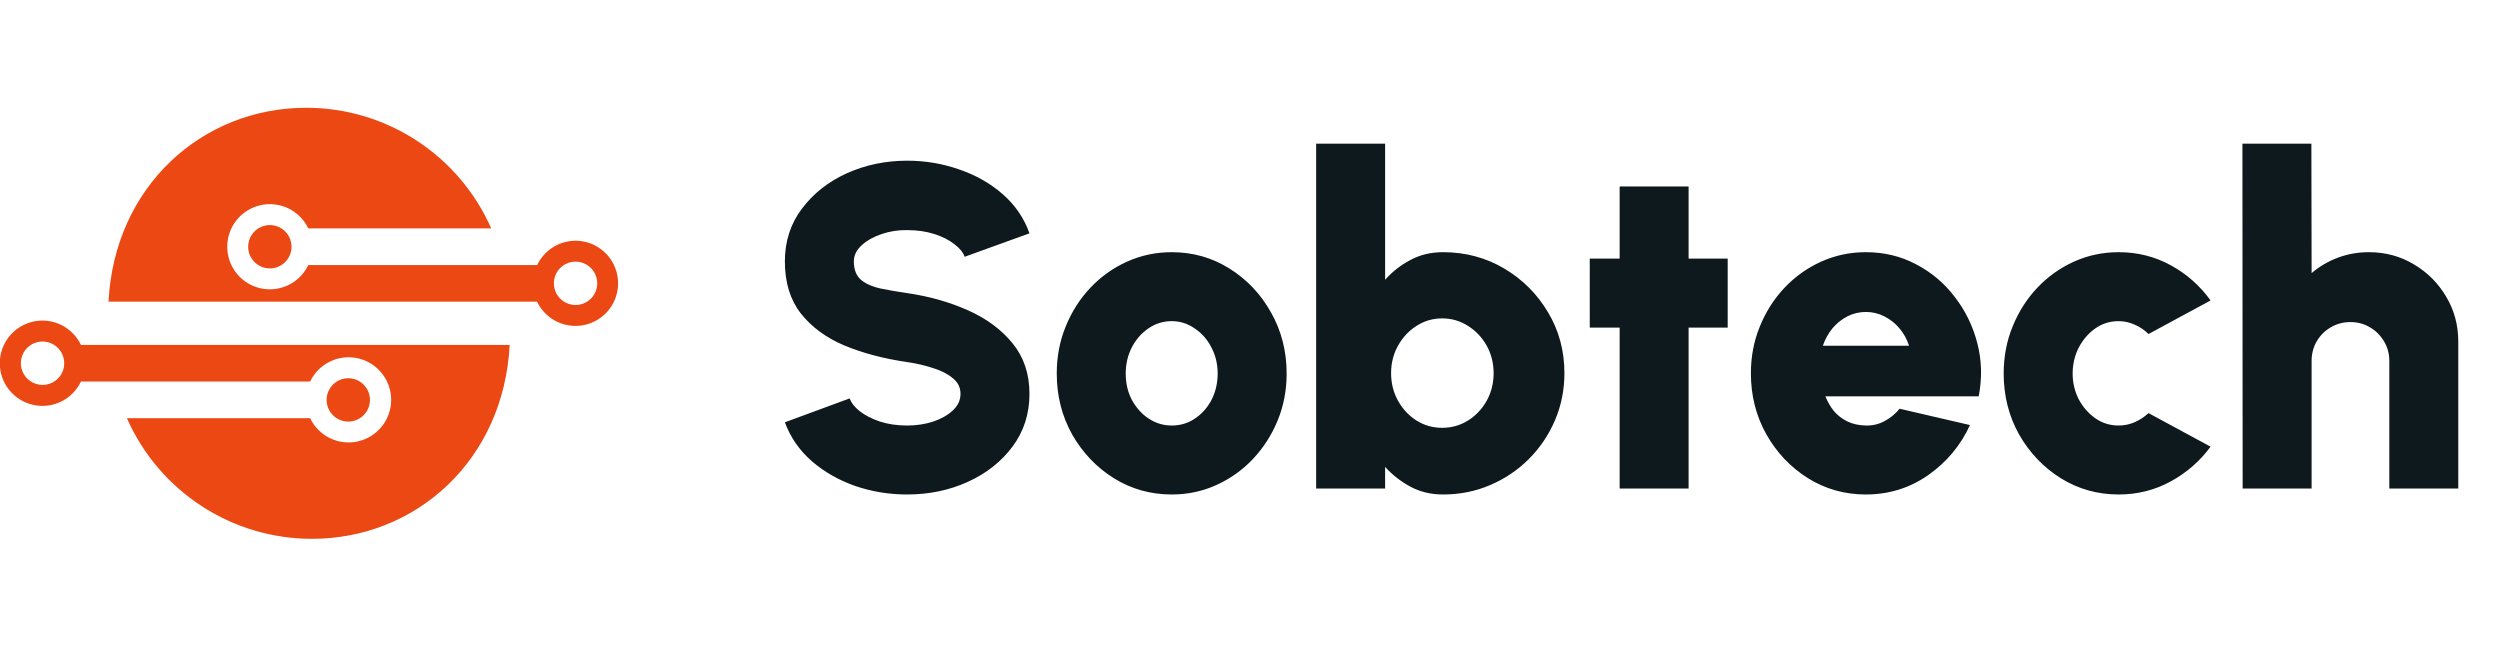 <svg width="174" height="45" viewBox="0 0 174 45" fill="none" xmlns="http://www.w3.org/2000/svg">
<g clip-path="url(#clip0_5890_7606)">
<path d="M25.75 27.834C25.75 28.132 25.661 28.424 25.495 28.673C25.329 28.921 25.094 29.114 24.818 29.229C24.542 29.343 24.238 29.373 23.946 29.314C23.653 29.256 23.384 29.113 23.173 28.901C22.962 28.69 22.818 28.421 22.759 28.128C22.701 27.835 22.731 27.532 22.845 27.256C22.96 26.98 23.153 26.744 23.401 26.579C23.65 26.413 23.942 26.324 24.24 26.324C24.64 26.325 25.023 26.485 25.306 26.768C25.589 27.051 25.748 27.434 25.75 27.834Z" fill="#EC4814"/>
<path d="M17.271 17.174C17.271 16.875 17.36 16.583 17.526 16.335C17.692 16.087 17.928 15.893 18.203 15.779C18.479 15.665 18.783 15.635 19.076 15.693C19.369 15.751 19.637 15.895 19.849 16.106C20.06 16.317 20.203 16.586 20.262 16.879C20.32 17.172 20.29 17.476 20.176 17.751C20.062 18.027 19.868 18.263 19.62 18.429C19.372 18.595 19.08 18.683 18.781 18.683C18.381 18.682 17.998 18.523 17.715 18.24C17.432 17.957 17.273 17.574 17.271 17.174Z" fill="#EC4814"/>
<path d="M40.063 16.755C39.502 16.755 38.953 16.914 38.48 17.214C38.006 17.514 37.627 17.942 37.388 18.448H21.456C21.167 19.055 20.679 19.546 20.074 19.84C19.469 20.133 18.782 20.212 18.127 20.064C17.471 19.916 16.884 19.549 16.465 19.023C16.045 18.498 15.816 17.845 15.816 17.173C15.816 16.5 16.045 15.848 16.465 15.322C16.884 14.797 17.471 14.43 18.127 14.281C18.782 14.133 19.469 14.212 20.074 14.506C20.679 14.799 21.167 15.29 21.456 15.897H34.189C33.089 13.4 31.287 11.277 29.002 9.786C26.716 8.295 24.047 7.501 21.318 7.5C14.078 7.5 7.966 12.96 7.553 20.995H37.378C37.607 21.474 37.959 21.882 38.399 22.178C38.839 22.474 39.35 22.647 39.879 22.678C40.409 22.71 40.937 22.598 41.408 22.356C41.88 22.114 42.278 21.75 42.561 21.301C42.844 20.853 43.001 20.337 43.017 19.806C43.033 19.276 42.906 18.752 42.65 18.288C42.394 17.823 42.018 17.436 41.561 17.167C41.104 16.897 40.584 16.755 40.053 16.755H40.063ZM40.063 21.229C39.764 21.23 39.472 21.142 39.223 20.977C38.974 20.811 38.78 20.576 38.665 20.3C38.55 20.024 38.519 19.721 38.577 19.428C38.635 19.134 38.778 18.865 38.989 18.654C39.2 18.442 39.469 18.298 39.762 18.239C40.055 18.18 40.359 18.21 40.635 18.324C40.911 18.438 41.147 18.632 41.313 18.88C41.479 19.128 41.568 19.421 41.568 19.719C41.568 20.119 41.409 20.502 41.127 20.785C40.845 21.068 40.462 21.228 40.063 21.229Z" fill="#EC4814"/>
<path d="M5.635 24.008C5.346 23.399 4.858 22.907 4.252 22.612C3.646 22.317 2.958 22.237 2.301 22.385C1.643 22.533 1.056 22.901 0.635 23.427C0.214 23.953 -0.016 24.607 -0.016 25.281C-0.016 25.955 0.214 26.609 0.635 27.136C1.056 27.662 1.643 28.029 2.301 28.177C2.958 28.326 3.646 28.246 4.252 27.951C4.858 27.656 5.346 27.163 5.635 26.555H21.585C21.874 25.948 22.361 25.457 22.967 25.163C23.572 24.87 24.259 24.791 24.915 24.939C25.57 25.087 26.156 25.454 26.576 25.98C26.996 26.505 27.225 27.158 27.225 27.83C27.225 28.503 26.996 29.155 26.576 29.681C26.156 30.206 25.57 30.573 24.915 30.721C24.259 30.87 23.572 30.791 22.967 30.497C22.361 30.203 21.874 29.713 21.585 29.106H8.833C9.934 31.604 11.737 33.727 14.023 35.218C16.309 36.709 18.979 37.503 21.709 37.503C28.945 37.503 35.057 32.042 35.474 24.008H5.635ZM2.96 26.789C2.661 26.789 2.369 26.7 2.121 26.534C1.872 26.368 1.679 26.132 1.565 25.856C1.451 25.579 1.421 25.276 1.48 24.983C1.538 24.69 1.682 24.421 1.894 24.21C2.106 23.999 2.375 23.856 2.668 23.798C2.961 23.74 3.265 23.771 3.541 23.886C3.817 24.001 4.052 24.195 4.217 24.444C4.383 24.692 4.47 24.985 4.47 25.284C4.47 25.482 4.43 25.678 4.355 25.861C4.279 26.044 4.167 26.21 4.027 26.349C3.887 26.489 3.72 26.6 3.537 26.675C3.354 26.751 3.158 26.789 2.96 26.789Z" fill="#EC4814"/>
</g>
<path d="M63.139 34.416C61.881 34.416 60.675 34.219 59.523 33.824C58.371 33.419 57.363 32.843 56.499 32.096C55.635 31.339 55.011 30.437 54.627 29.392L59.139 27.728C59.246 28.037 59.481 28.336 59.843 28.624C60.217 28.912 60.686 29.152 61.251 29.344C61.817 29.525 62.446 29.616 63.139 29.616C63.779 29.616 64.382 29.525 64.947 29.344C65.513 29.152 65.971 28.891 66.323 28.56C66.675 28.229 66.851 27.845 66.851 27.408C66.851 26.96 66.665 26.592 66.291 26.304C65.929 26.005 65.459 25.771 64.883 25.6C64.318 25.419 63.737 25.285 63.139 25.2C61.518 24.965 60.062 24.581 58.771 24.048C57.491 23.504 56.478 22.757 55.731 21.808C54.995 20.859 54.627 19.653 54.627 18.192C54.627 16.795 55.022 15.573 55.811 14.528C56.601 13.472 57.641 12.651 58.931 12.064C60.233 11.477 61.635 11.184 63.139 11.184C64.398 11.184 65.603 11.387 66.755 11.792C67.918 12.187 68.931 12.763 69.795 13.52C70.659 14.277 71.278 15.184 71.651 16.24L67.139 17.872C67.033 17.563 66.793 17.269 66.419 16.992C66.057 16.704 65.593 16.469 65.027 16.288C64.462 16.107 63.833 16.016 63.139 16.016C62.521 16.005 61.929 16.096 61.363 16.288C60.798 16.48 60.334 16.741 59.971 17.072C59.609 17.403 59.427 17.776 59.427 18.192C59.427 18.768 59.598 19.2 59.939 19.488C60.281 19.765 60.729 19.963 61.283 20.08C61.849 20.197 62.467 20.304 63.139 20.4C64.675 20.624 66.089 21.024 67.379 21.6C68.67 22.176 69.705 22.944 70.483 23.904C71.262 24.864 71.651 26.032 71.651 27.408C71.651 28.805 71.257 30.032 70.467 31.088C69.689 32.133 68.654 32.949 67.363 33.536C66.073 34.123 64.665 34.416 63.139 34.416ZM81.55 34.416C80.078 34.416 78.734 34.037 77.518 33.28C76.312 32.523 75.347 31.509 74.622 30.24C73.907 28.96 73.55 27.547 73.55 26C73.55 24.827 73.758 23.733 74.174 22.72C74.59 21.696 75.16 20.8 75.886 20.032C76.622 19.253 77.475 18.645 78.446 18.208C79.416 17.771 80.451 17.552 81.55 17.552C83.022 17.552 84.361 17.931 85.566 18.688C86.782 19.445 87.747 20.464 88.462 21.744C89.187 23.024 89.55 24.443 89.55 26C89.55 27.163 89.342 28.251 88.926 29.264C88.51 30.277 87.934 31.173 87.198 31.952C86.472 32.72 85.624 33.323 84.654 33.76C83.694 34.197 82.659 34.416 81.55 34.416ZM81.55 29.616C82.158 29.616 82.702 29.451 83.182 29.12C83.672 28.789 84.056 28.352 84.334 27.808C84.611 27.253 84.75 26.651 84.75 26C84.75 25.328 84.6 24.715 84.302 24.16C84.014 23.605 83.624 23.168 83.134 22.848C82.654 22.517 82.126 22.352 81.55 22.352C80.953 22.352 80.409 22.523 79.918 22.864C79.438 23.195 79.054 23.637 78.766 24.192C78.489 24.747 78.35 25.349 78.35 26C78.35 26.683 78.494 27.296 78.782 27.84C79.081 28.384 79.47 28.816 79.95 29.136C80.441 29.456 80.974 29.616 81.55 29.616ZM100.436 17.552C101.993 17.552 103.412 17.931 104.692 18.688C105.972 19.445 106.99 20.464 107.748 21.744C108.505 23.013 108.884 24.421 108.884 25.968C108.884 27.131 108.665 28.224 108.228 29.248C107.79 30.272 107.182 31.173 106.404 31.952C105.636 32.72 104.74 33.323 103.716 33.76C102.702 34.197 101.609 34.416 100.436 34.416C99.593 34.416 98.836 34.235 98.164 33.872C97.492 33.509 96.905 33.051 96.404 32.496V34H91.604V10H96.404V19.472C96.905 18.907 97.492 18.448 98.164 18.096C98.836 17.733 99.593 17.552 100.436 17.552ZM100.372 29.776C101.033 29.776 101.636 29.605 102.18 29.264C102.724 28.923 103.156 28.464 103.476 27.888C103.796 27.312 103.956 26.672 103.956 25.968C103.956 25.275 103.796 24.64 103.476 24.064C103.156 23.488 102.724 23.029 102.18 22.688C101.636 22.336 101.033 22.16 100.372 22.16C99.721 22.16 99.124 22.336 98.58 22.688C98.046 23.029 97.62 23.488 97.3 24.064C96.98 24.64 96.82 25.275 96.82 25.968C96.82 26.672 96.98 27.312 97.3 27.888C97.62 28.464 98.046 28.923 98.58 29.264C99.124 29.605 99.721 29.776 100.372 29.776ZM120.247 22.8H117.527V34H112.727V22.8H110.647V18H112.727V12.976H117.527V18H120.247V22.8ZM129.862 34.416C128.39 34.416 127.046 34.037 125.83 33.28C124.625 32.523 123.66 31.504 122.934 30.224C122.22 28.944 121.862 27.531 121.862 25.984C121.862 24.821 122.07 23.733 122.486 22.72C122.902 21.696 123.473 20.8 124.198 20.032C124.934 19.253 125.788 18.645 126.758 18.208C127.729 17.771 128.764 17.552 129.862 17.552C131.142 17.552 132.31 17.835 133.366 18.4C134.433 18.955 135.329 19.712 136.054 20.672C136.79 21.621 137.313 22.693 137.622 23.888C137.932 25.083 137.964 26.315 137.718 27.584H127.046C127.196 27.957 127.393 28.299 127.638 28.608C127.894 28.907 128.204 29.147 128.566 29.328C128.94 29.509 129.372 29.605 129.862 29.616C130.332 29.627 130.764 29.525 131.158 29.312C131.564 29.099 131.916 28.811 132.214 28.448L137.11 29.584C136.46 31.003 135.489 32.165 134.198 33.072C132.908 33.968 131.462 34.416 129.862 34.416ZM126.87 24.064H132.87C132.721 23.605 132.497 23.2 132.198 22.848C131.9 22.496 131.548 22.219 131.142 22.016C130.748 21.813 130.321 21.712 129.862 21.712C129.414 21.712 128.988 21.813 128.582 22.016C128.188 22.219 127.841 22.496 127.542 22.848C127.254 23.2 127.03 23.605 126.87 24.064ZM149.536 28.752L153.856 31.088C153.12 32.091 152.197 32.896 151.088 33.504C149.979 34.112 148.768 34.416 147.456 34.416C145.984 34.416 144.64 34.037 143.424 33.28C142.219 32.523 141.253 31.509 140.528 30.24C139.813 28.96 139.456 27.547 139.456 26C139.456 24.827 139.664 23.733 140.08 22.72C140.496 21.696 141.067 20.8 141.792 20.032C142.528 19.253 143.381 18.645 144.352 18.208C145.323 17.771 146.357 17.552 147.456 17.552C148.768 17.552 149.979 17.856 151.088 18.464C152.197 19.072 153.12 19.888 153.856 20.912L149.536 23.248C149.248 22.96 148.923 22.741 148.56 22.592C148.208 22.432 147.84 22.352 147.456 22.352C146.848 22.352 146.304 22.523 145.824 22.864C145.344 23.205 144.96 23.653 144.672 24.208C144.395 24.763 144.256 25.36 144.256 26C144.256 26.629 144.395 27.221 144.672 27.776C144.96 28.32 145.344 28.763 145.824 29.104C146.304 29.445 146.848 29.616 147.456 29.616C147.84 29.616 148.208 29.541 148.56 29.392C148.923 29.232 149.248 29.019 149.536 28.752ZM171.096 23.776V34H166.296V25.12C166.296 24.619 166.174 24.165 165.928 23.76C165.683 23.344 165.358 23.019 164.952 22.784C164.547 22.539 164.094 22.416 163.592 22.416C163.091 22.416 162.632 22.539 162.216 22.784C161.811 23.019 161.486 23.344 161.24 23.76C161.006 24.165 160.888 24.619 160.888 25.12V34H156.088L156.072 10H160.872L160.888 19.008C161.422 18.549 162.03 18.192 162.712 17.936C163.395 17.68 164.115 17.552 164.872 17.552C166.024 17.552 167.07 17.835 168.008 18.4C168.947 18.955 169.694 19.701 170.248 20.64C170.814 21.579 171.096 22.624 171.096 23.776Z" fill="#0E191E"/>
<defs>
<clipPath id="clip0_5890_7606">
<rect width="43.027" height="30" fill="white" transform="translate(0 7.5)"/>
</clipPath>
</defs>
</svg>
